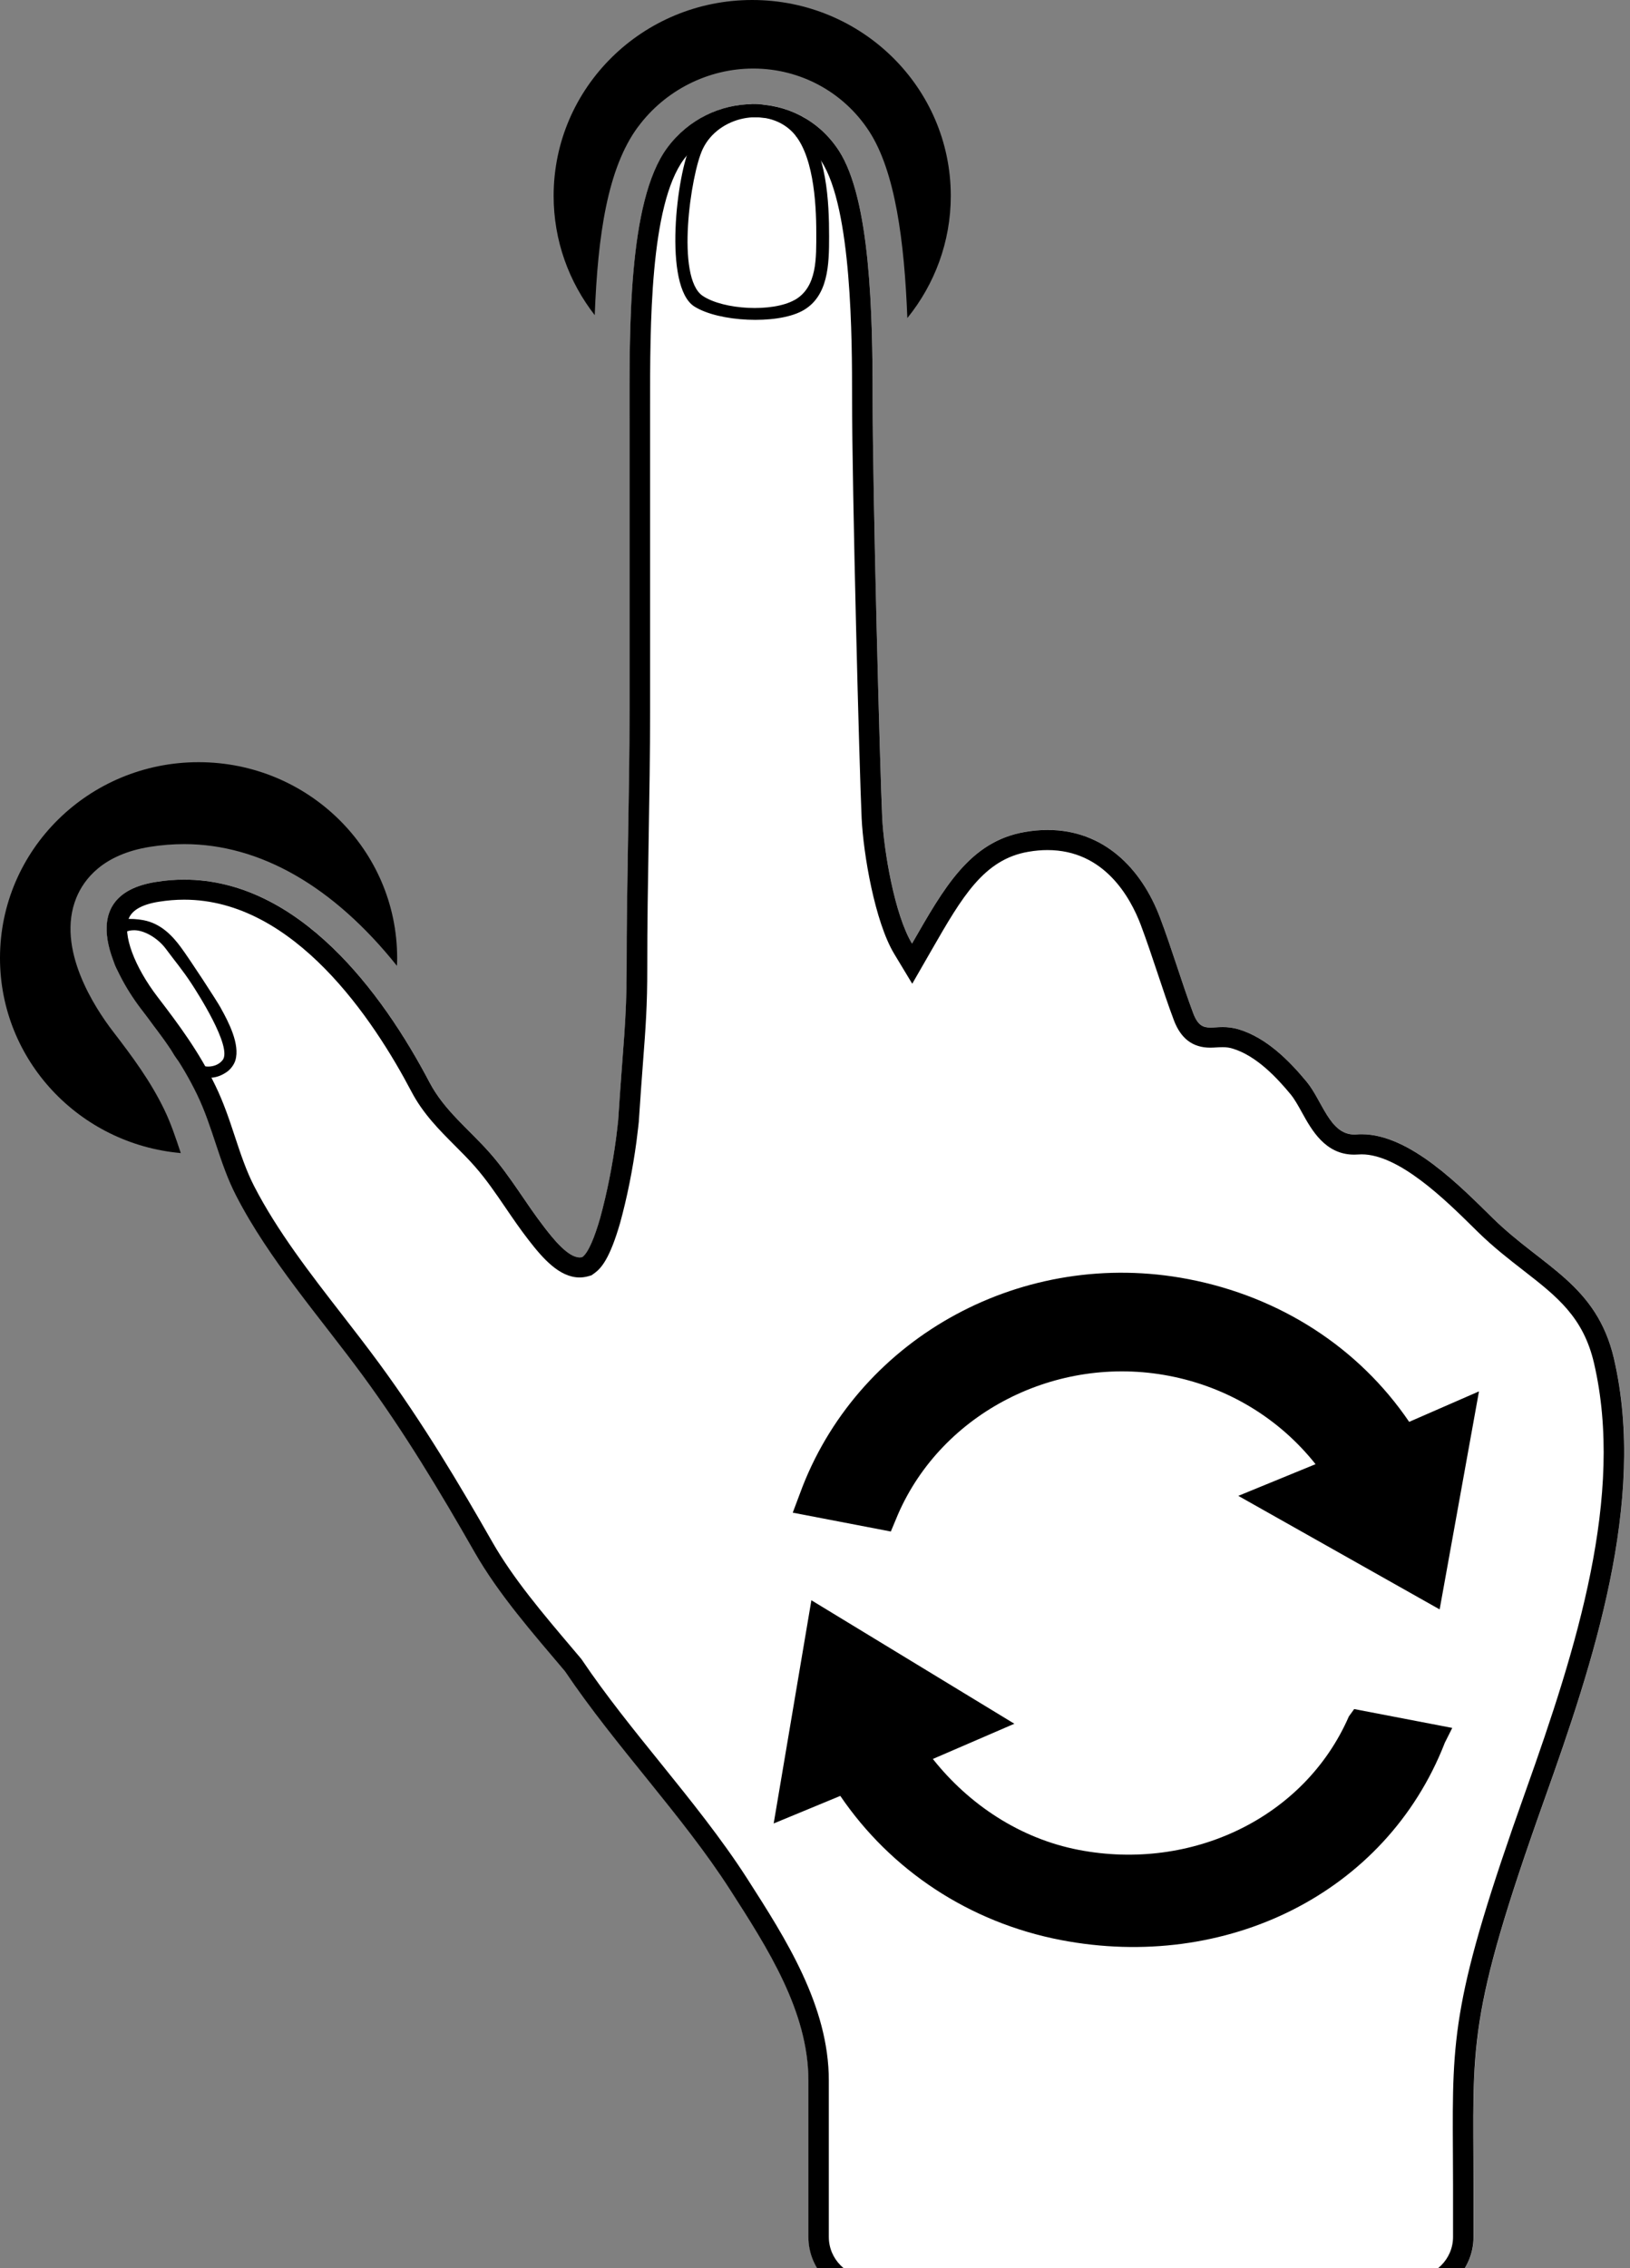 <?xml version="1.0" encoding="utf-8"?>
<!-- Generated by IcoMoon.io -->
<!DOCTYPE svg PUBLIC "-//W3C//DTD SVG 1.1//EN" "http://www.w3.org/Graphics/SVG/1.1/DTD/svg11.dtd">
<svg version="1.1" xmlns="http://www.w3.org/2000/svg" xmlns:xlink="http://www.w3.org/1999/xlink" width="23" height="32" viewBox="0 0 23 32">
<rect x="0" y="0" width="23" height="32" fill="#808080" stroke="none"/>
<path fill="rgb(0, 0, 0)" d="M9.002 1.791c0.381-0.516 0.989-0.824 1.627-0.824 0.663 0 1.275 0.331 1.635 0.885 0.367 0.565 0.497 1.546 0.539 2.635 0.383-0.473 0.613-1.072 0.613-1.724 0-1.526-1.254-2.763-2.802-2.763s-2.802 1.237-2.802 2.763c0 0.634 0.217 1.217 0.58 1.683 0.043-1.13 0.181-2.075 0.61-2.656z"></path>
<path fill="rgb(0, 0, 0)" d="M2.319 15.657c-0.196-0.405-0.445-0.741-0.727-1.108-0.251-0.327-0.805-1.165-0.516-1.88 0.11-0.27 0.379-0.615 1.037-0.721 0.162-0.026 0.325-0.039 0.486-0.039 1.074 0 2.109 0.6 3.002 1.717 0.002-0.036 0.003-0.073 0.003-0.11 0-1.526-1.254-2.763-2.802-2.763s-2.802 1.237-2.802 2.763c0 1.443 1.121 2.626 2.551 2.752-0.072-0.217-0.141-0.423-0.232-0.611z"></path>
<path fill="rgb(255, 255, 255)" d="M22.775 19.173c-0.245-1.058-1.008-1.298-1.712-1.989-0.461-0.452-1.216-1.236-1.922-1.18-0.372 0.030-0.474-0.465-0.704-0.744-0.25-0.302-0.566-0.618-0.952-0.737-0.357-0.11-0.52 0.115-0.649-0.231-0.166-0.445-0.299-0.901-0.467-1.346-0.3-0.791-0.939-1.374-1.904-1.21-0.784 0.133-1.146 0.793-1.596 1.575-0.246-0.406-0.399-1.314-0.421-1.782-0.031-0.654-0.135-4.597-0.135-5.925 0-1.16-0.030-2.793-0.477-3.481-0.565-0.869-1.812-0.863-2.421-0.037-0.558 0.756-0.531 2.593-0.531 3.815 0 1.589 0 2.683 0 4.134 0 1.208-0.042 2.421-0.041 3.627 0 0.747-0.049 1.056-0.119 2.142-0.010 0.088-0.019 0.177-0.031 0.265-0.051 0.376-0.124 0.751-0.224 1.117-0.079 0.273-0.167 0.49-0.252 0.549-0.17 0.048-0.407-0.254-0.529-0.412-0.269-0.346-0.482-0.725-0.774-1.056-0.295-0.335-0.644-0.597-0.853-0.998-0.72-1.371-2.039-3.121-3.864-2.827-1.125 0.181-0.64 1.227-0.198 1.802 0.3 0.39 0.566 0.75 0.781 1.195 0.224 0.462 0.315 0.97 0.551 1.427 0.463 0.902 1.187 1.721 1.787 2.538 0.588 0.801 1.087 1.631 1.578 2.492 0.341 0.597 0.819 1.14 1.277 1.682 0.718 1.066 1.655 2.033 2.327 3.078 0.532 0.828 1.109 1.721 1.109 2.697 0 0.42 0 2.207 0 2.207 0 0.47 0.386 0.855 0.862 0.855h7.657c0.476 0 0.866-0.384 0.866-0.855 0 0 0-0.697 0-0.735 0-1.99-0.11-2.325 1.007-5.457 0.672-1.889 1.439-4.185 0.975-6.195z"></path>
<path fill="rgb(0, 0, 0)" d="M3.119 14.227c-0.063-0.114-0.441-0.692-0.567-0.863-0.119-0.161-0.28-0.335-0.529-0.382-0.171-0.033-0.393-0.020-0.515 0.040 0.029 0.059 0.050 0.428 0.118 0.599 0.055 0.138 0.449 0.725 0.546 0.853 0.092 0.123 0.191 0.238 0.262 0.369 0.143 0.263 0.473 0.494 0.772 0.276 0.048-0.035 0.096-0.096 0.115-0.159 0.069-0.226-0.099-0.547-0.203-0.733zM3.142 14.954c-0.083 0.113-0.27 0.116-0.34 0.050-0.295-0.278-0.589-0.771-0.818-1.107-0.105-0.153-0.521-0.772-0.090-0.773 0.14 0 0.331 0.107 0.449 0.266 0.126 0.171 0.232 0.293 0.362 0.492 0.071 0.109 0.574 0.886 0.438 1.072z"></path>
<path fill="rgb(0, 0, 0)" d="M10.613 1.655c0.221 0 0.563 0.016 0.621 0.269 0.14 0.087 0.262 0.207 0.357 0.353 0.432 0.664 0.432 2.531 0.432 3.328 0 1.311 0.104 5.284 0.135 5.938 0.024 0.504 0.186 1.461 0.46 1.915l0.254 0.421 0.277-0.482c0.425-0.739 0.732-1.273 1.362-1.38 0.092-0.016 0.183-0.024 0.269-0.024 0.798 0 1.166 0.66 1.316 1.053 0.084 0.224 0.162 0.457 0.237 0.682 0.073 0.217 0.147 0.443 0.23 0.663 0.098 0.262 0.267 0.39 0.515 0.39 0.029 0 0.059-0.002 0.092-0.004 0.025-0.001 0.053-0.003 0.082-0.003 0.053 0 0.098 0.006 0.145 0.021 0.338 0.104 0.627 0.418 0.815 0.645 0.054 0.066 0.105 0.157 0.158 0.253 0.139 0.252 0.331 0.597 0.738 0.597 0.018 0 0.036-0.001 0.055-0.002 0.017-0.001 0.033-0.002 0.050-0.002 0.529 0 1.183 0.644 1.574 1.029l0.071 0.070c0.216 0.211 0.43 0.377 0.637 0.538 0.473 0.368 0.847 0.658 0.998 1.312 0.431 1.861-0.241 4.003-0.967 6.038-1.036 2.907-1.034 3.452-1.025 5.070 0.001 0.15 0.002 0.31 0.002 0.482v0.735c0 0.314-0.259 0.57-0.578 0.57h-7.657c-0.316 0-0.573-0.256-0.573-0.57v-2.207c0-1.056-0.611-2.005-1.148-2.843l-0.005-0.008c-0.36-0.56-0.798-1.103-1.222-1.629-0.38-0.47-0.773-0.957-1.108-1.454l-0.009-0.013-0.010-0.012-0.132-0.156c-0.403-0.476-0.82-0.967-1.115-1.484-0.46-0.806-0.972-1.669-1.596-2.519-0.166-0.226-0.344-0.456-0.516-0.678-0.454-0.585-0.923-1.19-1.248-1.822-0.112-0.218-0.19-0.453-0.272-0.701-0.078-0.237-0.16-0.482-0.276-0.72-0.228-0.471-0.514-0.857-0.811-1.244-0.332-0.432-0.501-0.889-0.41-1.112 0.048-0.119 0.191-0.199 0.425-0.236 0.119-0.019 0.239-0.029 0.357-0.029 1.553 0 2.674 1.695 3.205 2.705 0.164 0.314 0.395 0.544 0.618 0.768 0.097 0.097 0.188 0.188 0.274 0.286 0.161 0.182 0.297 0.381 0.44 0.591 0.101 0.148 0.206 0.302 0.322 0.451 0.198 0.256 0.434 0.529 0.721 0.529 0.040 0 0.079-0.006 0.117-0.016l0.049-0.014 0.041-0.029c0.098-0.070 0.218-0.207 0.363-0.707 0.1-0.364 0.178-0.753 0.232-1.154 0.009-0.069 0.017-0.138 0.025-0.207l0.007-0.064 0.001-0.007 0-0.007c0.022-0.342 0.042-0.603 0.059-0.833 0.037-0.485 0.061-0.805 0.060-1.327-0.001-0.61 0.010-1.234 0.020-1.837 0.010-0.587 0.020-1.193 0.020-1.791v-4.298c-0.001-1.129-0.003-2.835 0.476-3.484 0.070-0.094 0.15-0.177 0.239-0.246 0.057-0.044 0.117-0.083 0.18-0.116-0.007-0.205 0.346-0.234 0.546-0.234zM10.628 1.469c-0.454 0-0.912 0.208-1.214 0.617-0.558 0.756-0.531 2.593-0.531 3.815 0 1.589 0 2.683 0 4.134 0 1.208-0.042 2.421-0.041 3.627 0 0.747-0.049 1.055-0.119 2.142-0.010 0.088-0.019 0.177-0.031 0.265-0.051 0.376-0.124 0.751-0.224 1.117-0.079 0.273-0.167 0.49-0.252 0.549-0.012 0.004-0.025 0.005-0.037 0.005-0.166 0-0.379-0.271-0.492-0.417-0.269-0.346-0.482-0.725-0.774-1.056-0.295-0.335-0.643-0.597-0.853-0.998-0.665-1.267-1.844-2.859-3.461-2.859-0.132 0-0.266 0.010-0.403 0.033-1.125 0.181-0.64 1.227-0.198 1.802 0.3 0.39 0.566 0.75 0.781 1.195 0.224 0.462 0.315 0.97 0.551 1.427 0.463 0.902 1.187 1.721 1.787 2.538 0.588 0.801 1.087 1.632 1.578 2.492 0.341 0.597 0.819 1.14 1.277 1.682 0.718 1.066 1.655 2.033 2.327 3.078 0.532 0.828 1.108 1.721 1.108 2.697 0 0.42 0 2.207 0 2.207 0 0.47 0.386 0.855 0.862 0.855h7.657c0.476 0 0.866-0.384 0.866-0.855 0 0 0-0.697 0-0.735 0-1.99-0.11-2.325 1.007-5.457 0.673-1.889 1.441-4.186 0.976-6.195-0.245-1.058-1.008-1.298-1.712-1.989-0.445-0.436-1.165-1.183-1.849-1.183-0.024 0-0.049 0.001-0.073 0.003-0.011 0.001-0.021 0.001-0.032 0.001-0.346 0-0.449-0.474-0.672-0.745-0.25-0.302-0.566-0.618-0.952-0.737-0.088-0.027-0.164-0.034-0.231-0.034s-0.123 0.007-0.174 0.007c-0.104 0-0.178-0.029-0.244-0.204-0.166-0.445-0.299-0.901-0.467-1.346-0.265-0.701-0.798-1.238-1.586-1.238-0.102 0-0.208 0.009-0.318 0.028-0.784 0.133-1.146 0.793-1.596 1.575-0.246-0.406-0.399-1.314-0.421-1.782-0.031-0.654-0.135-4.597-0.135-5.925 0-1.16-0.030-2.793-0.477-3.481-0.285-0.438-0.744-0.654-1.207-0.654v0z"></path>
<path fill="rgb(0, 0, 0)" d="M11.31 1.779c-0.165-0.148-0.411-0.311-0.65-0.31-0.377 0-0.754 0.267-0.91 0.574-0.2 0.393-0.397 2.002 0.049 2.282 0.345 0.217 1.152 0.256 1.516 0.064 0.376-0.199 0.384-0.66 0.384-1.052-0-0.474-0.029-1.234-0.389-1.558zM11.212 4.232c-0.312 0.176-1.002 0.14-1.297-0.058-0.381-0.256-0.17-1.713 0.001-2.072 0.218-0.459 0.888-0.603 1.251-0.254 0.308 0.297 0.351 0.997 0.351 1.431 0 0.358 0.016 0.772-0.306 0.954z"></path>
<path fill="rgb(0, 0, 0)" d="M20.384 24.595c-0.832 2.126-3.094 3.221-5.413 2.776-1.3-0.25-2.403-0.989-3.114-2.034l-0.94 0.389 0.532-3.149 2.864 1.742-1.15 0.497c0.511 0.644 1.23 1.123 2.059 1.283 1.591 0.306 3.187-0.451 3.811-1.883l0.075-0.104 1.384 0.266-0.109 0.217z"></path>
<path fill="rgb(0, 0, 0)" d="M20.314 22.706l-2.841-1.602 1.090-0.447c-0.511-0.644-1.237-1.087-2.067-1.246-1.591-0.306-3.2 0.52-3.824 1.952l-0.102 0.244-1.384-0.266 0.138-0.367c0.833-2.127 3.125-3.374 5.442-2.928 1.301 0.25 2.408 0.969 3.118 2.014l0.985-0.43-0.555 3.076z"></path>
</svg>
